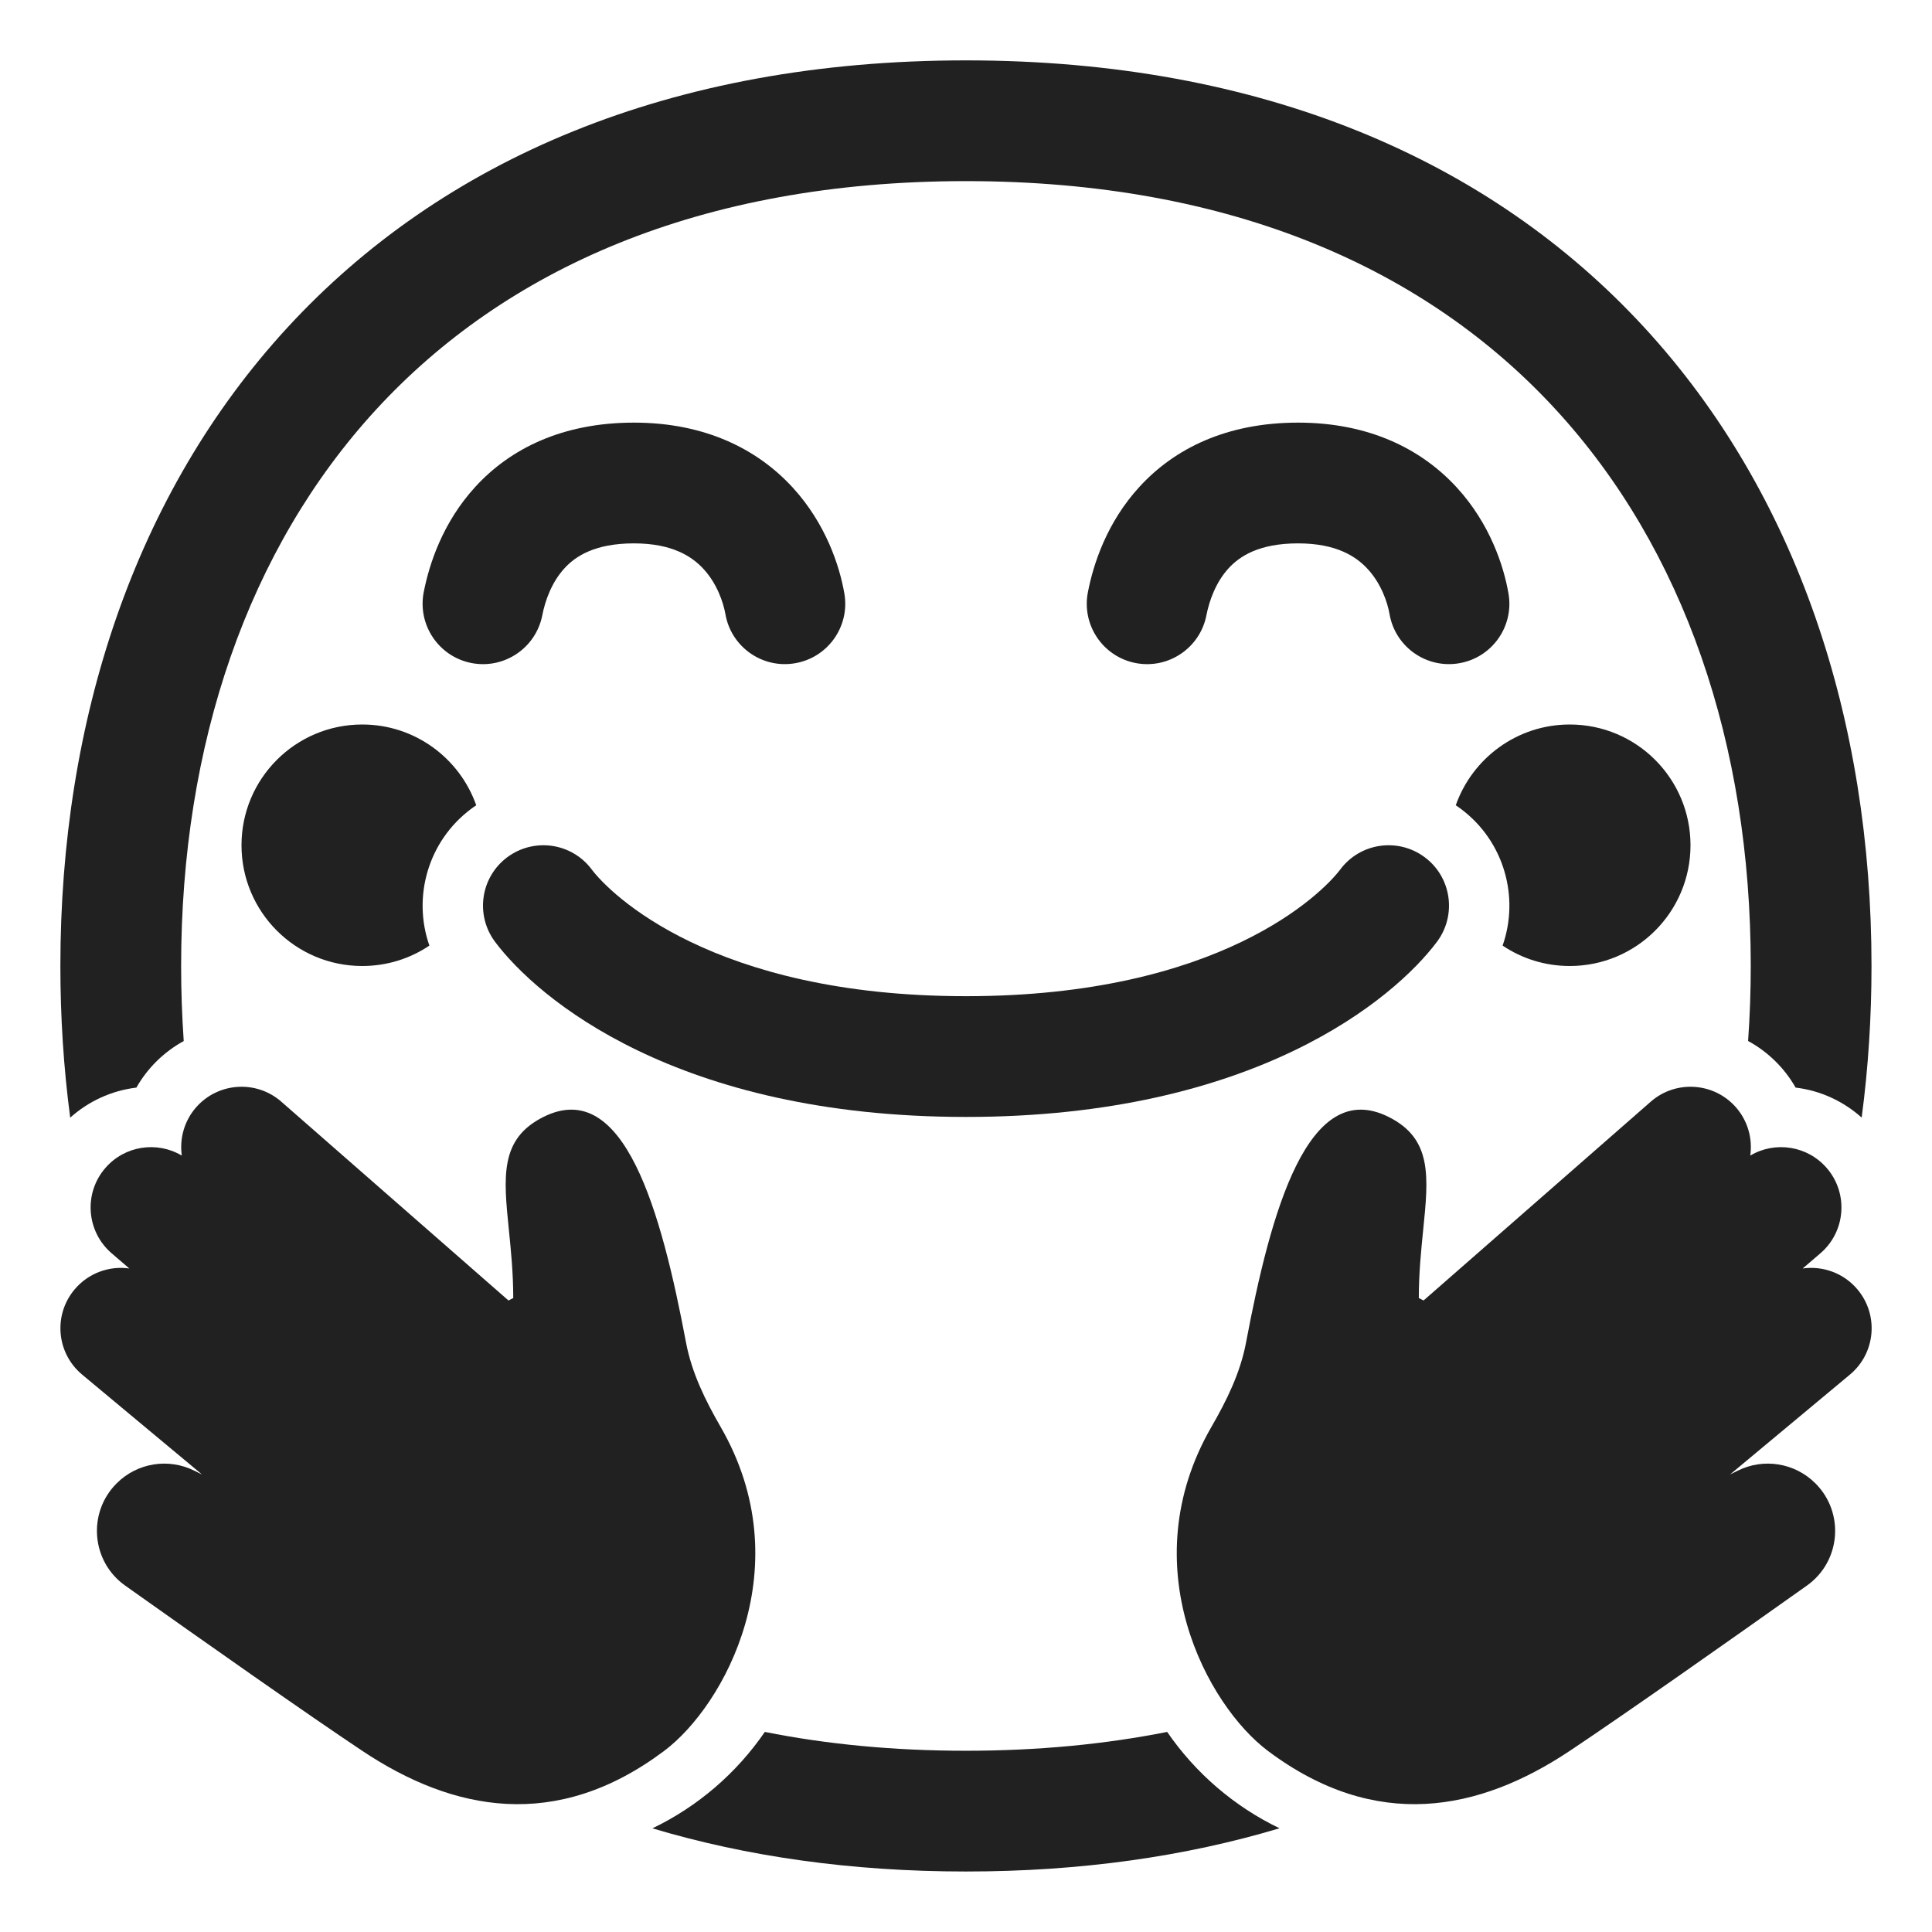 <svg viewBox="0 0 32 32" fill="none" xmlns="http://www.w3.org/2000/svg"><path d="M3 15.999C3 12.329 4.106 9.089 6.235 6.778C8.351 4.48 11.568 3 15.999 3C20.43 3 23.647 4.48 25.763 6.778C27.892 9.089 28.998 12.329 28.998 15.999C28.998 16.419 28.983 16.834 28.954 17.242C29.283 17.421 29.556 17.689 29.741 18.014C30.159 18.064 30.537 18.244 30.835 18.511C30.944 17.691 30.998 16.852 30.998 15.999C30.998 11.938 29.771 8.178 27.234 5.423C24.685 2.654 20.903 1 15.999 1C11.095 1 7.313 2.654 4.763 5.423C2.226 8.178 1 11.938 1 15.999C1 16.852 1.054 17.692 1.163 18.512C1.461 18.244 1.84 18.065 2.259 18.014C2.443 17.69 2.716 17.422 3.043 17.243C3.015 16.834 3 16.419 3 15.999Z" fill="#212121" /><path d="M12.668 28.686C12.2 29.368 11.558 29.922 10.806 30.283C12.364 30.749 14.097 30.998 15.999 30.998C17.901 30.998 19.634 30.749 21.193 30.282C20.441 29.921 19.8 29.367 19.332 28.686C18.308 28.889 17.198 28.998 15.999 28.998C14.801 28.998 13.691 28.89 12.668 28.686Z" fill="#212121" /><path d="M7.888 13.338C7.858 13.358 7.829 13.378 7.8 13.4C7.085 13.937 6.831 14.861 7.112 15.662C6.794 15.876 6.412 16 6 16C4.895 16 4 15.105 4 14C4 12.895 4.895 12 6 12C6.872 12 7.614 12.559 7.888 13.338Z" fill="#212121" /><path d="M24.888 15.662C25.169 14.861 24.916 13.937 24.2 13.4C24.171 13.378 24.142 13.358 24.112 13.338C24.386 12.559 25.128 12 26 12C27.105 12 28 12.895 28 14C28 15.105 27.105 16 26 16C25.588 16 25.206 15.876 24.888 15.662Z" fill="#212121" /><path d="M9.349 9.413C9.14 9.641 9.03 9.944 8.982 10.191C8.876 10.733 8.351 11.087 7.809 10.982C7.267 10.876 6.913 10.351 7.018 9.809C7.107 9.353 7.328 8.656 7.876 8.06C8.453 7.431 9.316 7 10.5 7C11.695 7 12.562 7.452 13.136 8.082C13.68 8.679 13.906 9.374 13.985 9.829C14.08 10.373 13.715 10.891 13.171 10.985C12.627 11.08 12.109 10.715 12.015 10.171C11.98 9.974 11.875 9.668 11.657 9.429C11.469 9.222 11.142 9 10.5 9C9.847 9 9.528 9.217 9.349 9.413Z" fill="#212121" /><path d="M20.349 9.413C20.14 9.641 20.03 9.944 19.982 10.191C19.876 10.733 19.351 11.087 18.809 10.982C18.267 10.876 17.913 10.351 18.019 9.809C18.107 9.353 18.328 8.656 18.876 8.06C19.453 7.431 20.316 7 21.5 7C22.696 7 23.562 7.452 24.136 8.082C24.68 8.679 24.906 9.374 24.985 9.829C25.08 10.373 24.715 10.891 24.171 10.985C23.627 11.08 23.109 10.715 23.015 10.171C22.981 9.974 22.876 9.668 22.657 9.429C22.469 9.222 22.142 9 21.5 9C20.847 9 20.529 9.217 20.349 9.413Z" fill="#212121" /><path d="M8.4 14.2C8.842 13.869 9.469 13.958 9.8 14.4C10.098 14.797 11.792 16.5 16 16.5C20.208 16.5 21.902 14.797 22.2 14.4C22.531 13.958 23.158 13.869 23.6 14.2C24.042 14.531 24.131 15.158 23.8 15.6C23.098 16.536 20.792 18.5 16 18.5C11.208 18.5 8.902 16.536 8.2 15.6C7.869 15.158 7.958 14.531 8.4 14.2Z" fill="#212121" /><path d="M28.99 19.14C29.029 18.862 28.952 18.569 28.753 18.341C28.389 17.926 27.757 17.884 27.342 18.247L23.579 21.54L23.5 21.5C23.5 21.087 23.538 20.712 23.572 20.375C23.662 19.487 23.725 18.862 23 18.5C21.662 17.831 21.048 20.064 20.637 22.243C20.543 22.739 20.317 23.198 20.065 23.634C18.735 25.938 19.999 28.249 21 29C22.789 30.342 24.5 30 26 29C26.908 28.395 28.635 27.18 29.927 26.263C30.49 25.864 30.556 25.056 30.069 24.569C29.729 24.229 29.21 24.145 28.781 24.36L28.655 24.422L30.64 22.768C31.065 22.415 31.122 21.784 30.768 21.36C30.538 21.084 30.19 20.963 29.858 21.01L30.151 20.759C30.57 20.4 30.619 19.768 30.259 19.349C29.938 18.975 29.4 18.896 28.99 19.14Z" fill="#212121" /><path d="M3.011 19.14C2.972 18.862 3.049 18.569 3.248 18.341C3.612 17.926 4.244 17.884 4.659 18.247L8.422 21.54L8.501 21.5C8.501 21.087 8.463 20.712 8.429 20.375C8.339 19.487 8.276 18.862 9.001 18.5C10.339 17.831 10.953 20.064 11.364 22.243C11.458 22.739 11.684 23.198 11.936 23.634C13.266 25.938 12.002 28.249 11.001 29C9.212 30.342 7.501 30 6.001 29C5.093 28.395 3.366 27.18 2.074 26.263C1.511 25.864 1.445 25.056 1.932 24.569C2.272 24.229 2.79 24.145 3.22 24.36L3.346 24.422L1.361 22.768C0.936 22.415 0.879 21.784 1.233 21.36C1.463 21.084 1.811 20.963 2.142 21.01L1.85 20.759C1.431 20.4 1.382 19.768 1.742 19.349C2.063 18.975 2.6 18.896 3.011 19.14Z" fill="#212121" /></svg>